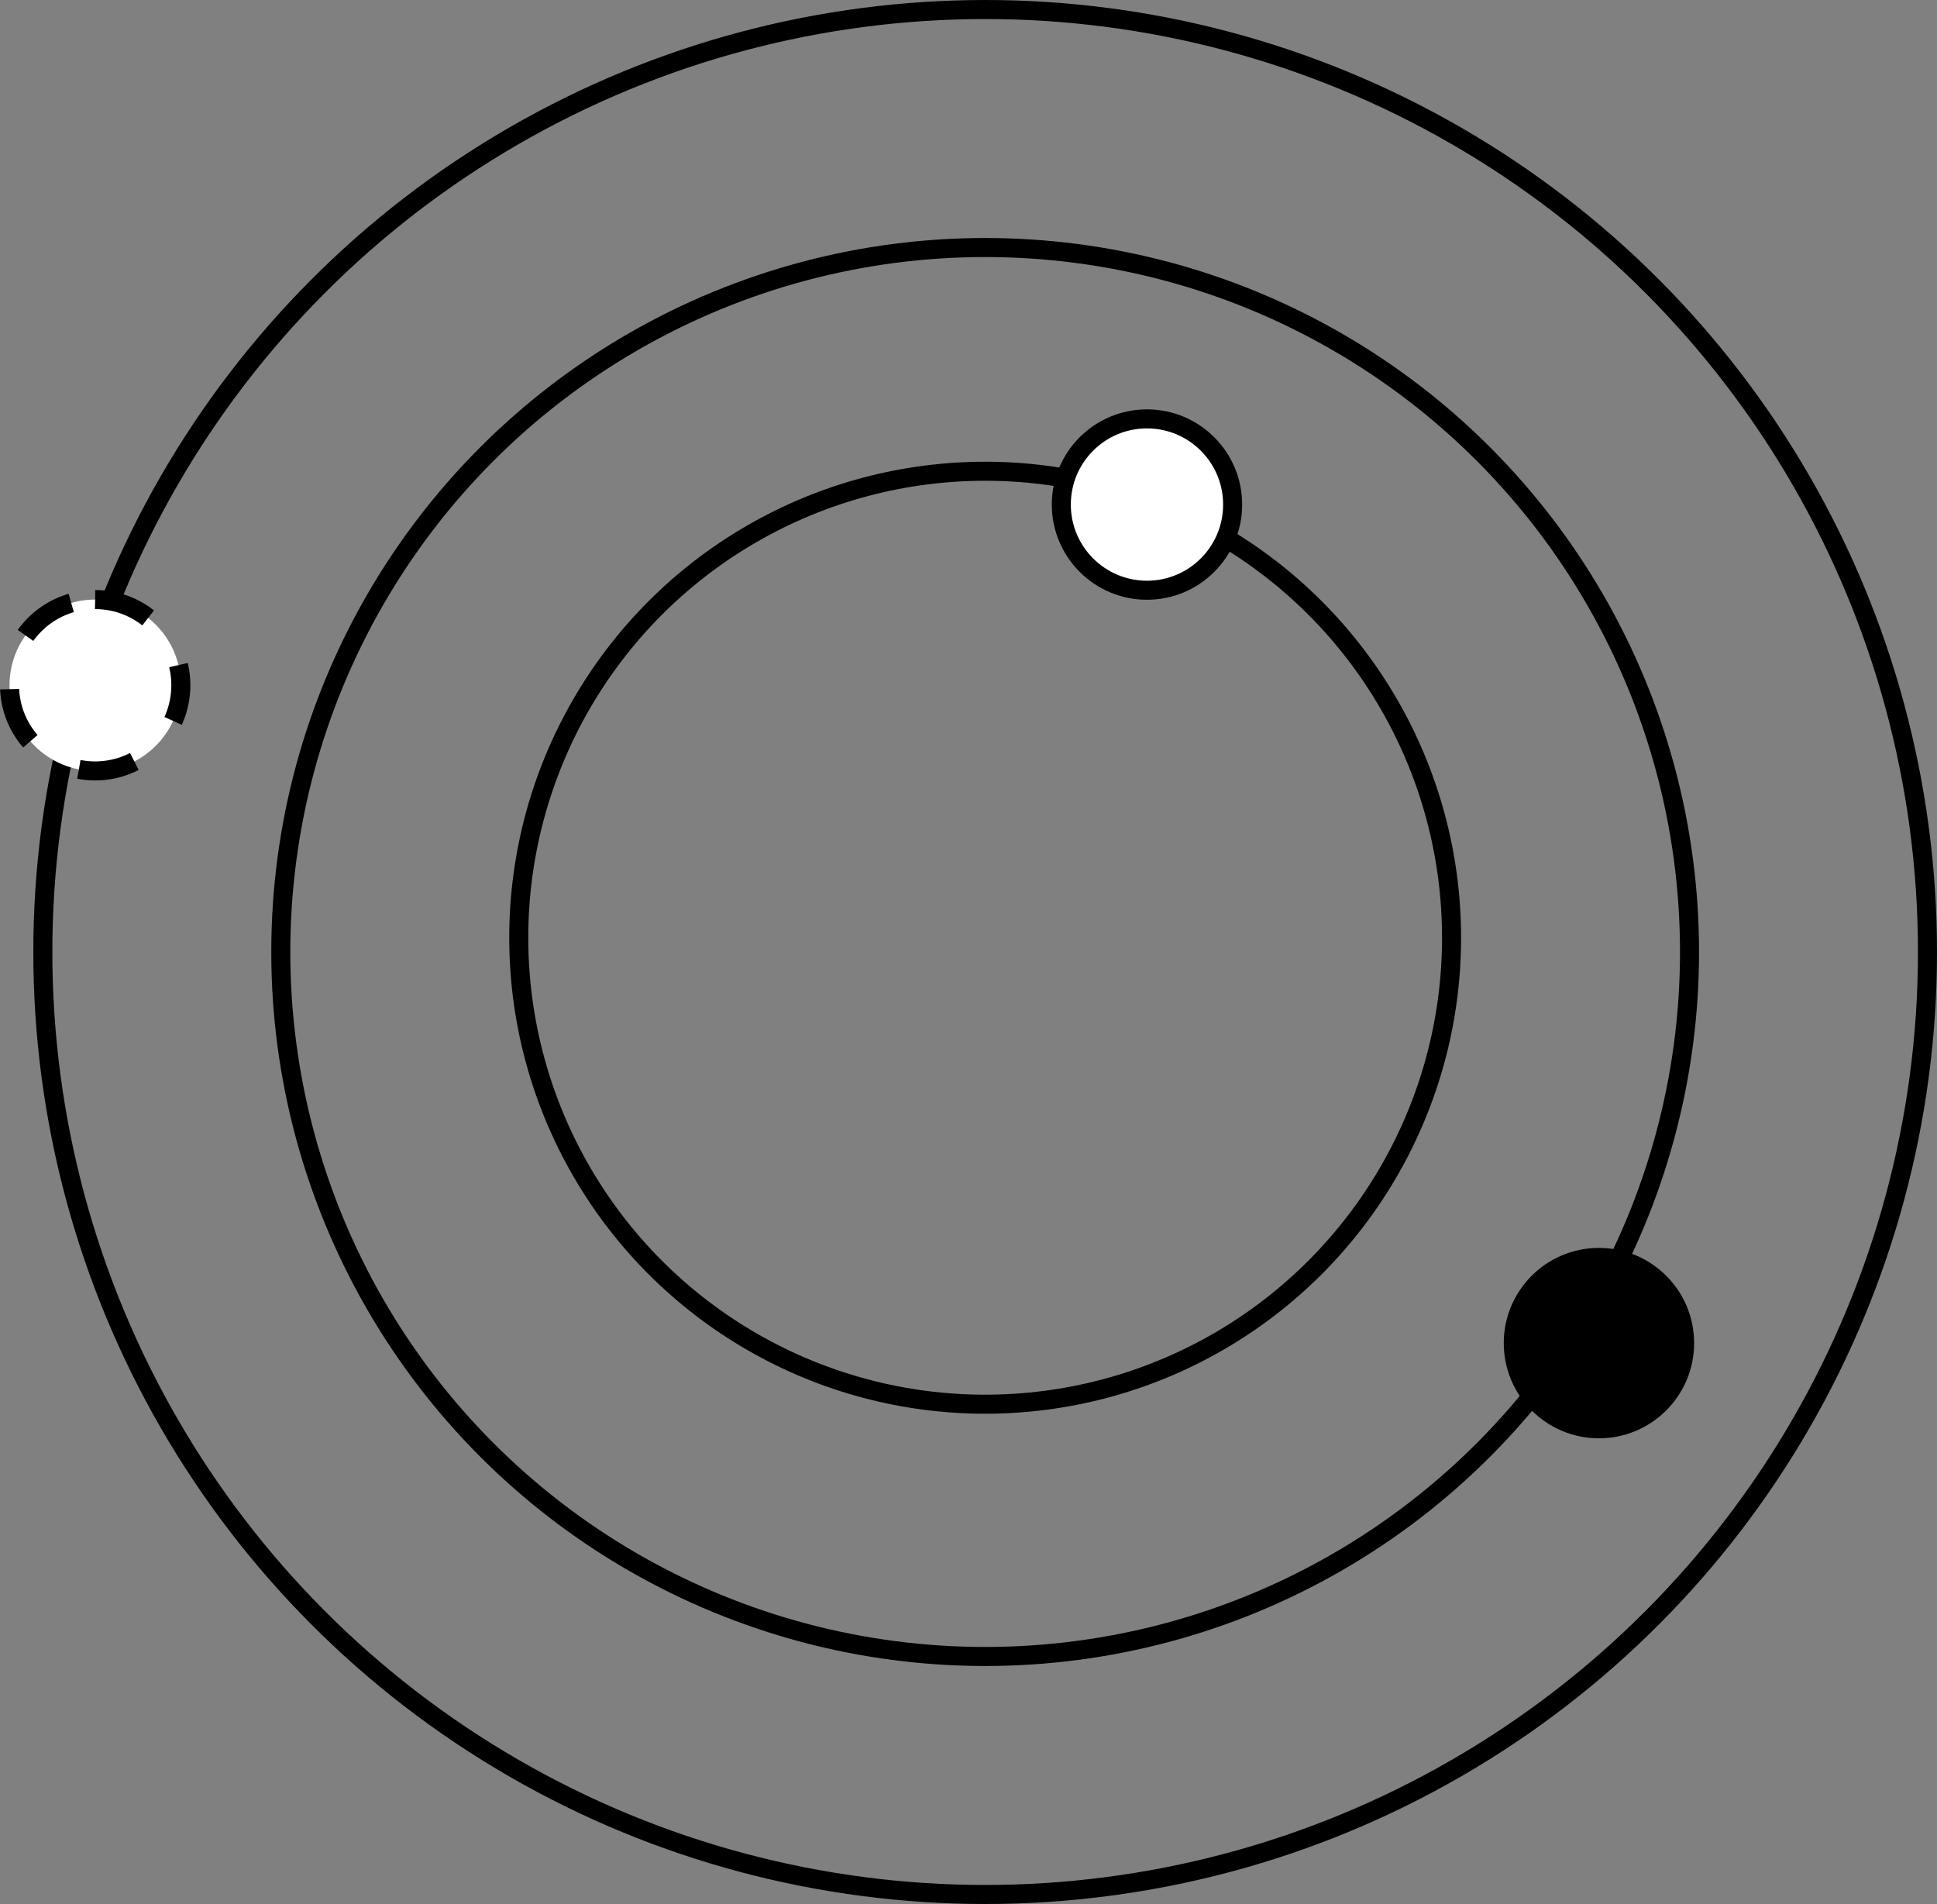 <svg width="407" height="400" viewBox="0 0 407 400" fill="none" xmlns="http://www.w3.org/2000/svg">
<rect x="0" y="0" width="407" height="400" fill="#808080" stroke="none"/>
<circle cx="207" cy="200" r="198" stroke="black" stroke-width="4"/>
<circle cx="207" cy="200" r="148" stroke="black" stroke-width="4"/>
<circle cx="207" cy="197" r="98" stroke="black" stroke-width="4"/>
<circle cx="335.967" cy="282.164" r="18" transform="rotate(-90 335.967 282.164)" fill="black" stroke="black" stroke-width="4"/>
<circle cx="20" cy="143.961" r="18" transform="rotate(-90 20 143.961)" fill="white" stroke="black" stroke-width="4" stroke-dasharray="12 12"/>
<circle cx="241" cy="106" r="18" transform="rotate(-90 241 106)" fill="white" stroke="black" stroke-width="4"/>
</svg>
